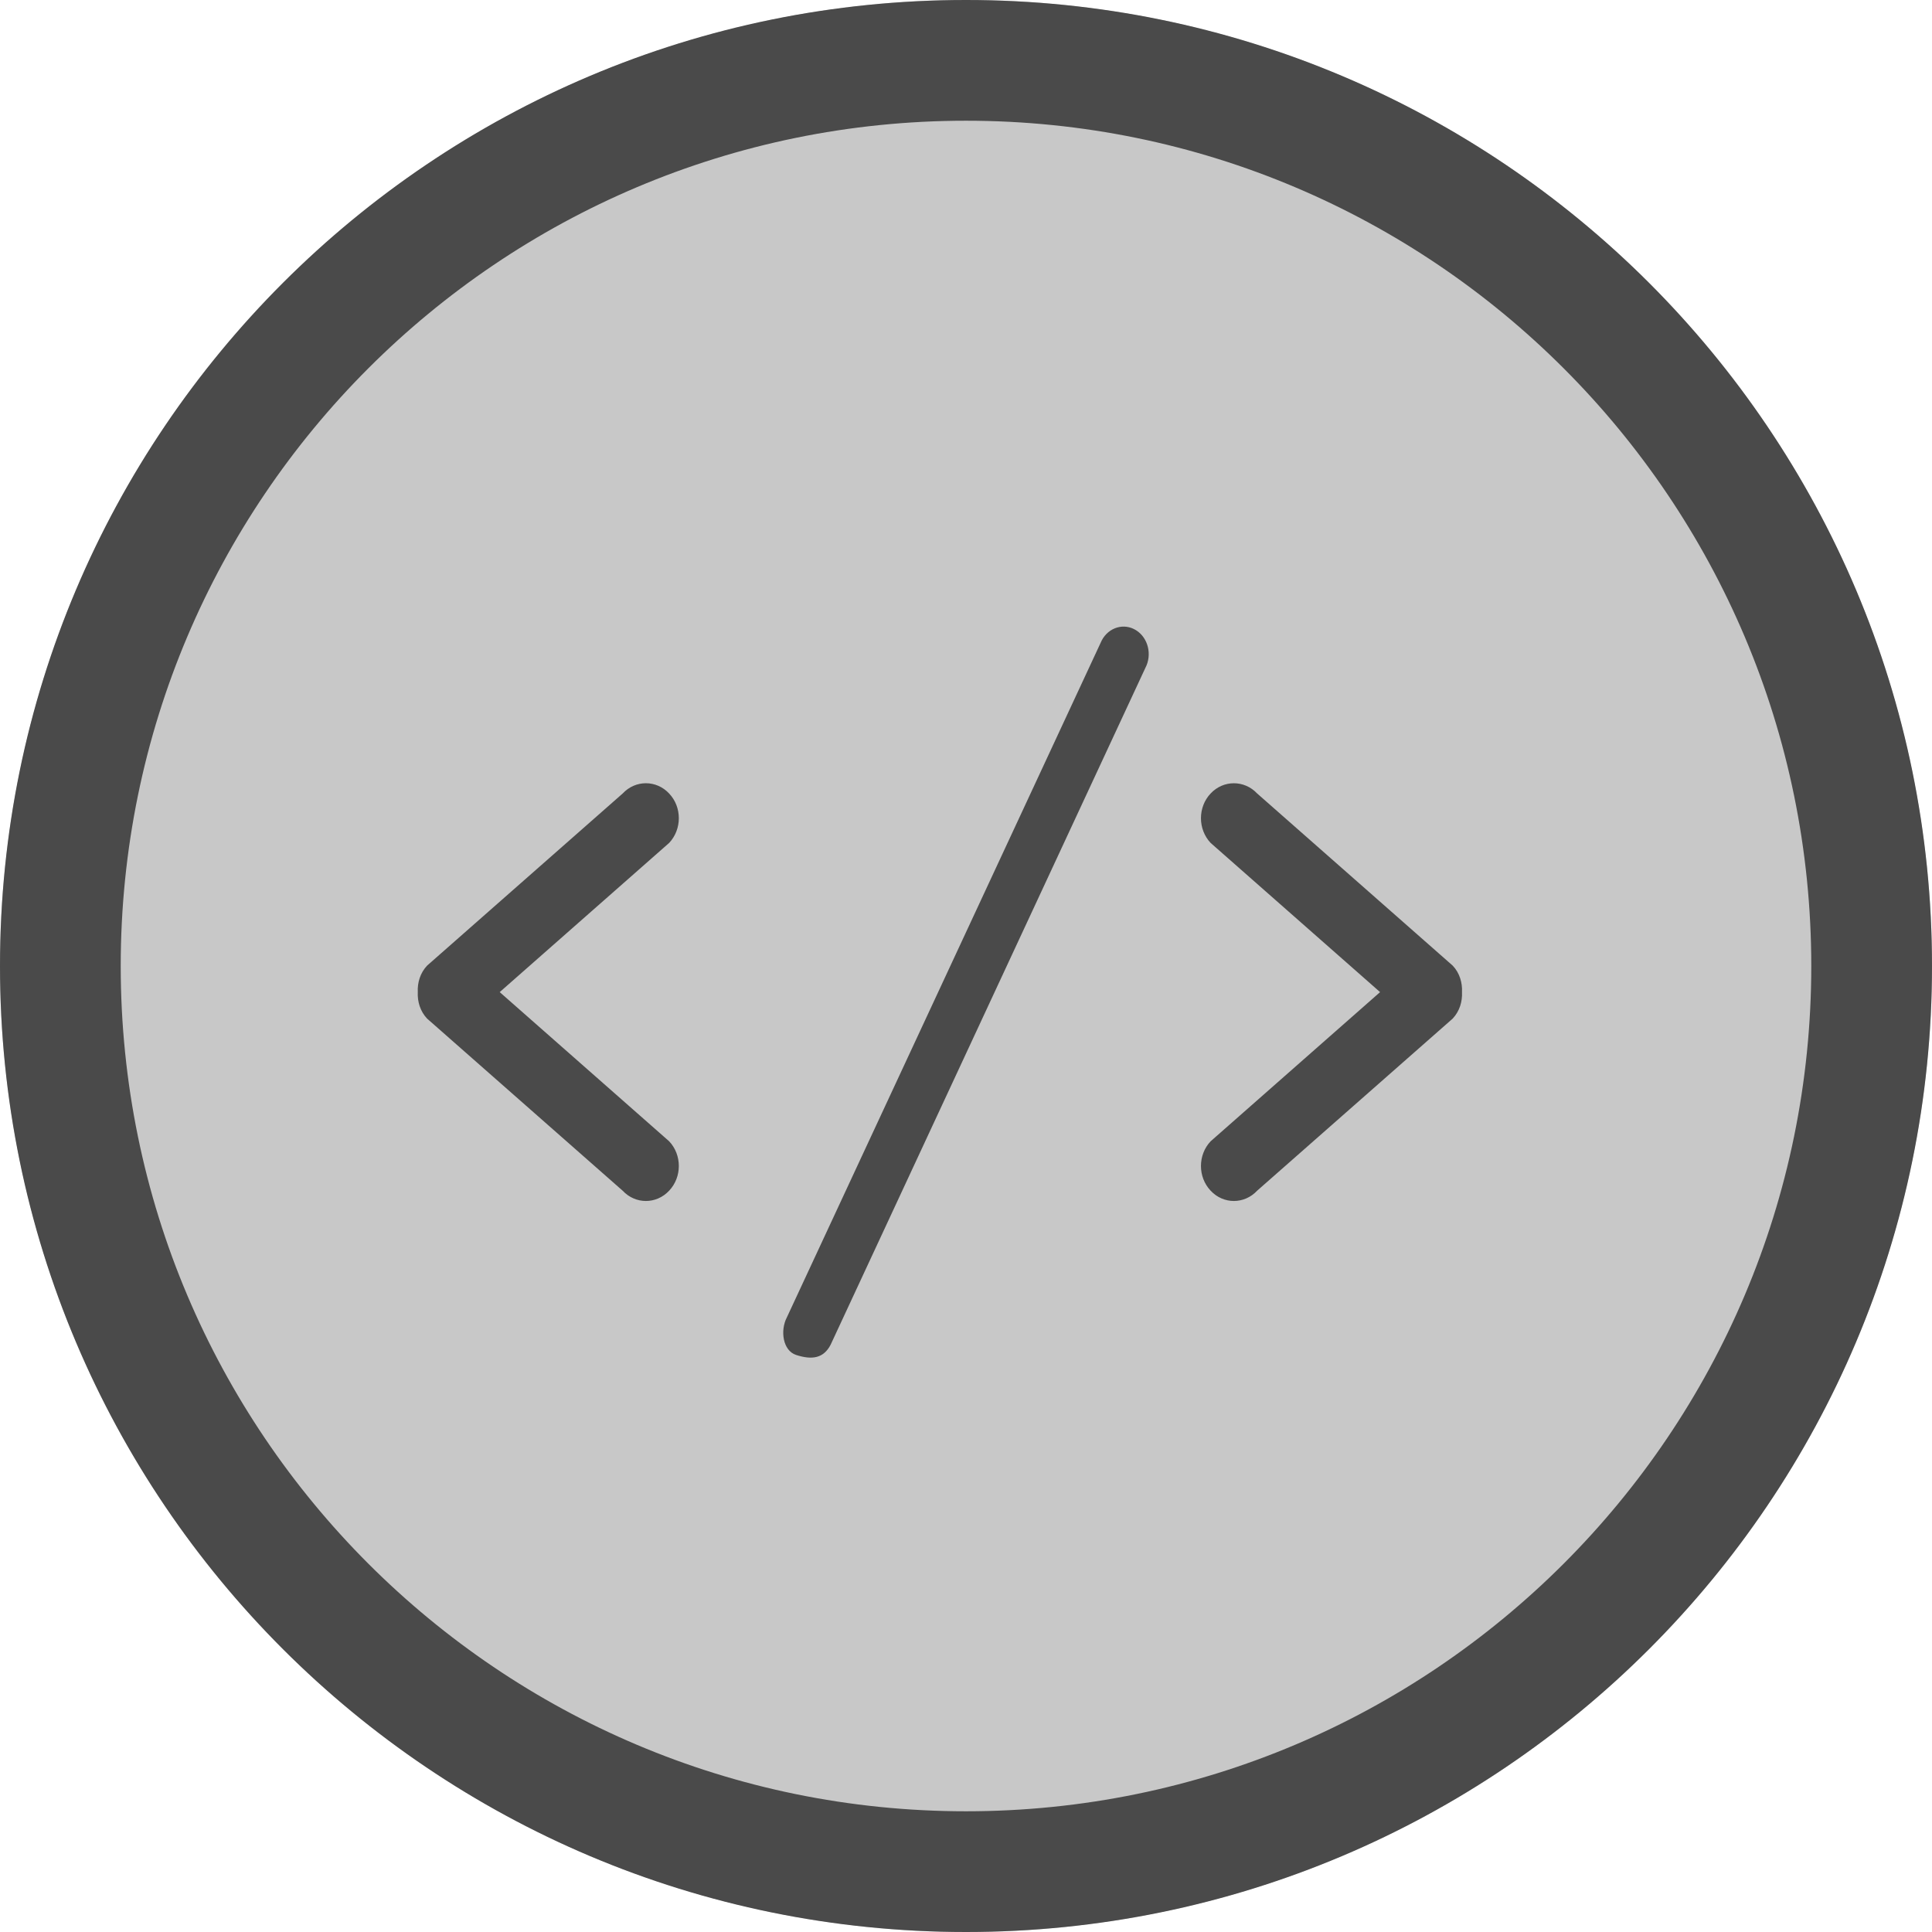<svg width="100%" height="100%" viewBox="0 0 37 37">
    <circle fill="#C8C8C8" cx="18.5" cy="18.5" r="18.5"></circle>
    <path d="M18.5,34.688 C9.56,34.688 2.312,27.438 2.312,18.5 C2.312,9.562 9.56,2.312 18.5,2.312 C27.44,2.312 34.688,9.562 34.688,18.5 C34.688,27.438 27.44,34.688 18.5,34.688 L18.5,34.688 Z M18.5,0 C8.283,0 0,8.279 0,18.5 C0,28.721 8.283,37 18.5,37 C28.717,37 37,28.721 37,18.5 C37,8.279 28.717,0 18.5,0 L18.5,0 Z M21.759,12.071 C21.528,11.925 21.233,12.012 21.1,12.264 L15.07,25.228 C14.937,25.481 14.992,25.867 15.247,25.949 C15.558,26.05 15.773,26.009 15.906,25.756 L21.935,12.791 C22.068,12.539 21.989,12.217 21.759,12.071 L21.759,12.071 Z M12.815,21.857 L9.57,19 L12.815,16.143 C13.062,15.881 13.062,15.457 12.815,15.197 C12.57,14.934 12.17,14.934 11.924,15.197 L8.179,18.493 C8.048,18.632 7.992,18.818 8.001,19 C7.992,19.182 8.048,19.368 8.179,19.507 L11.924,22.803 C12.17,23.066 12.57,23.066 12.815,22.803 C13.062,22.542 13.062,22.118 12.815,21.857 L12.815,21.857 Z M27.821,18.493 L24.076,15.196 C23.83,14.935 23.43,14.935 23.185,15.196 C22.938,15.457 22.938,15.881 23.185,16.143 L26.43,19 L23.185,21.857 C22.938,22.118 22.938,22.542 23.185,22.803 C23.43,23.066 23.83,23.066 24.076,22.803 L27.821,19.507 C27.952,19.367 28.008,19.182 27.999,19 C28.008,18.817 27.952,18.631 27.821,18.493 L27.821,18.493 Z" fill="#4A4A4A"></path>
</svg>